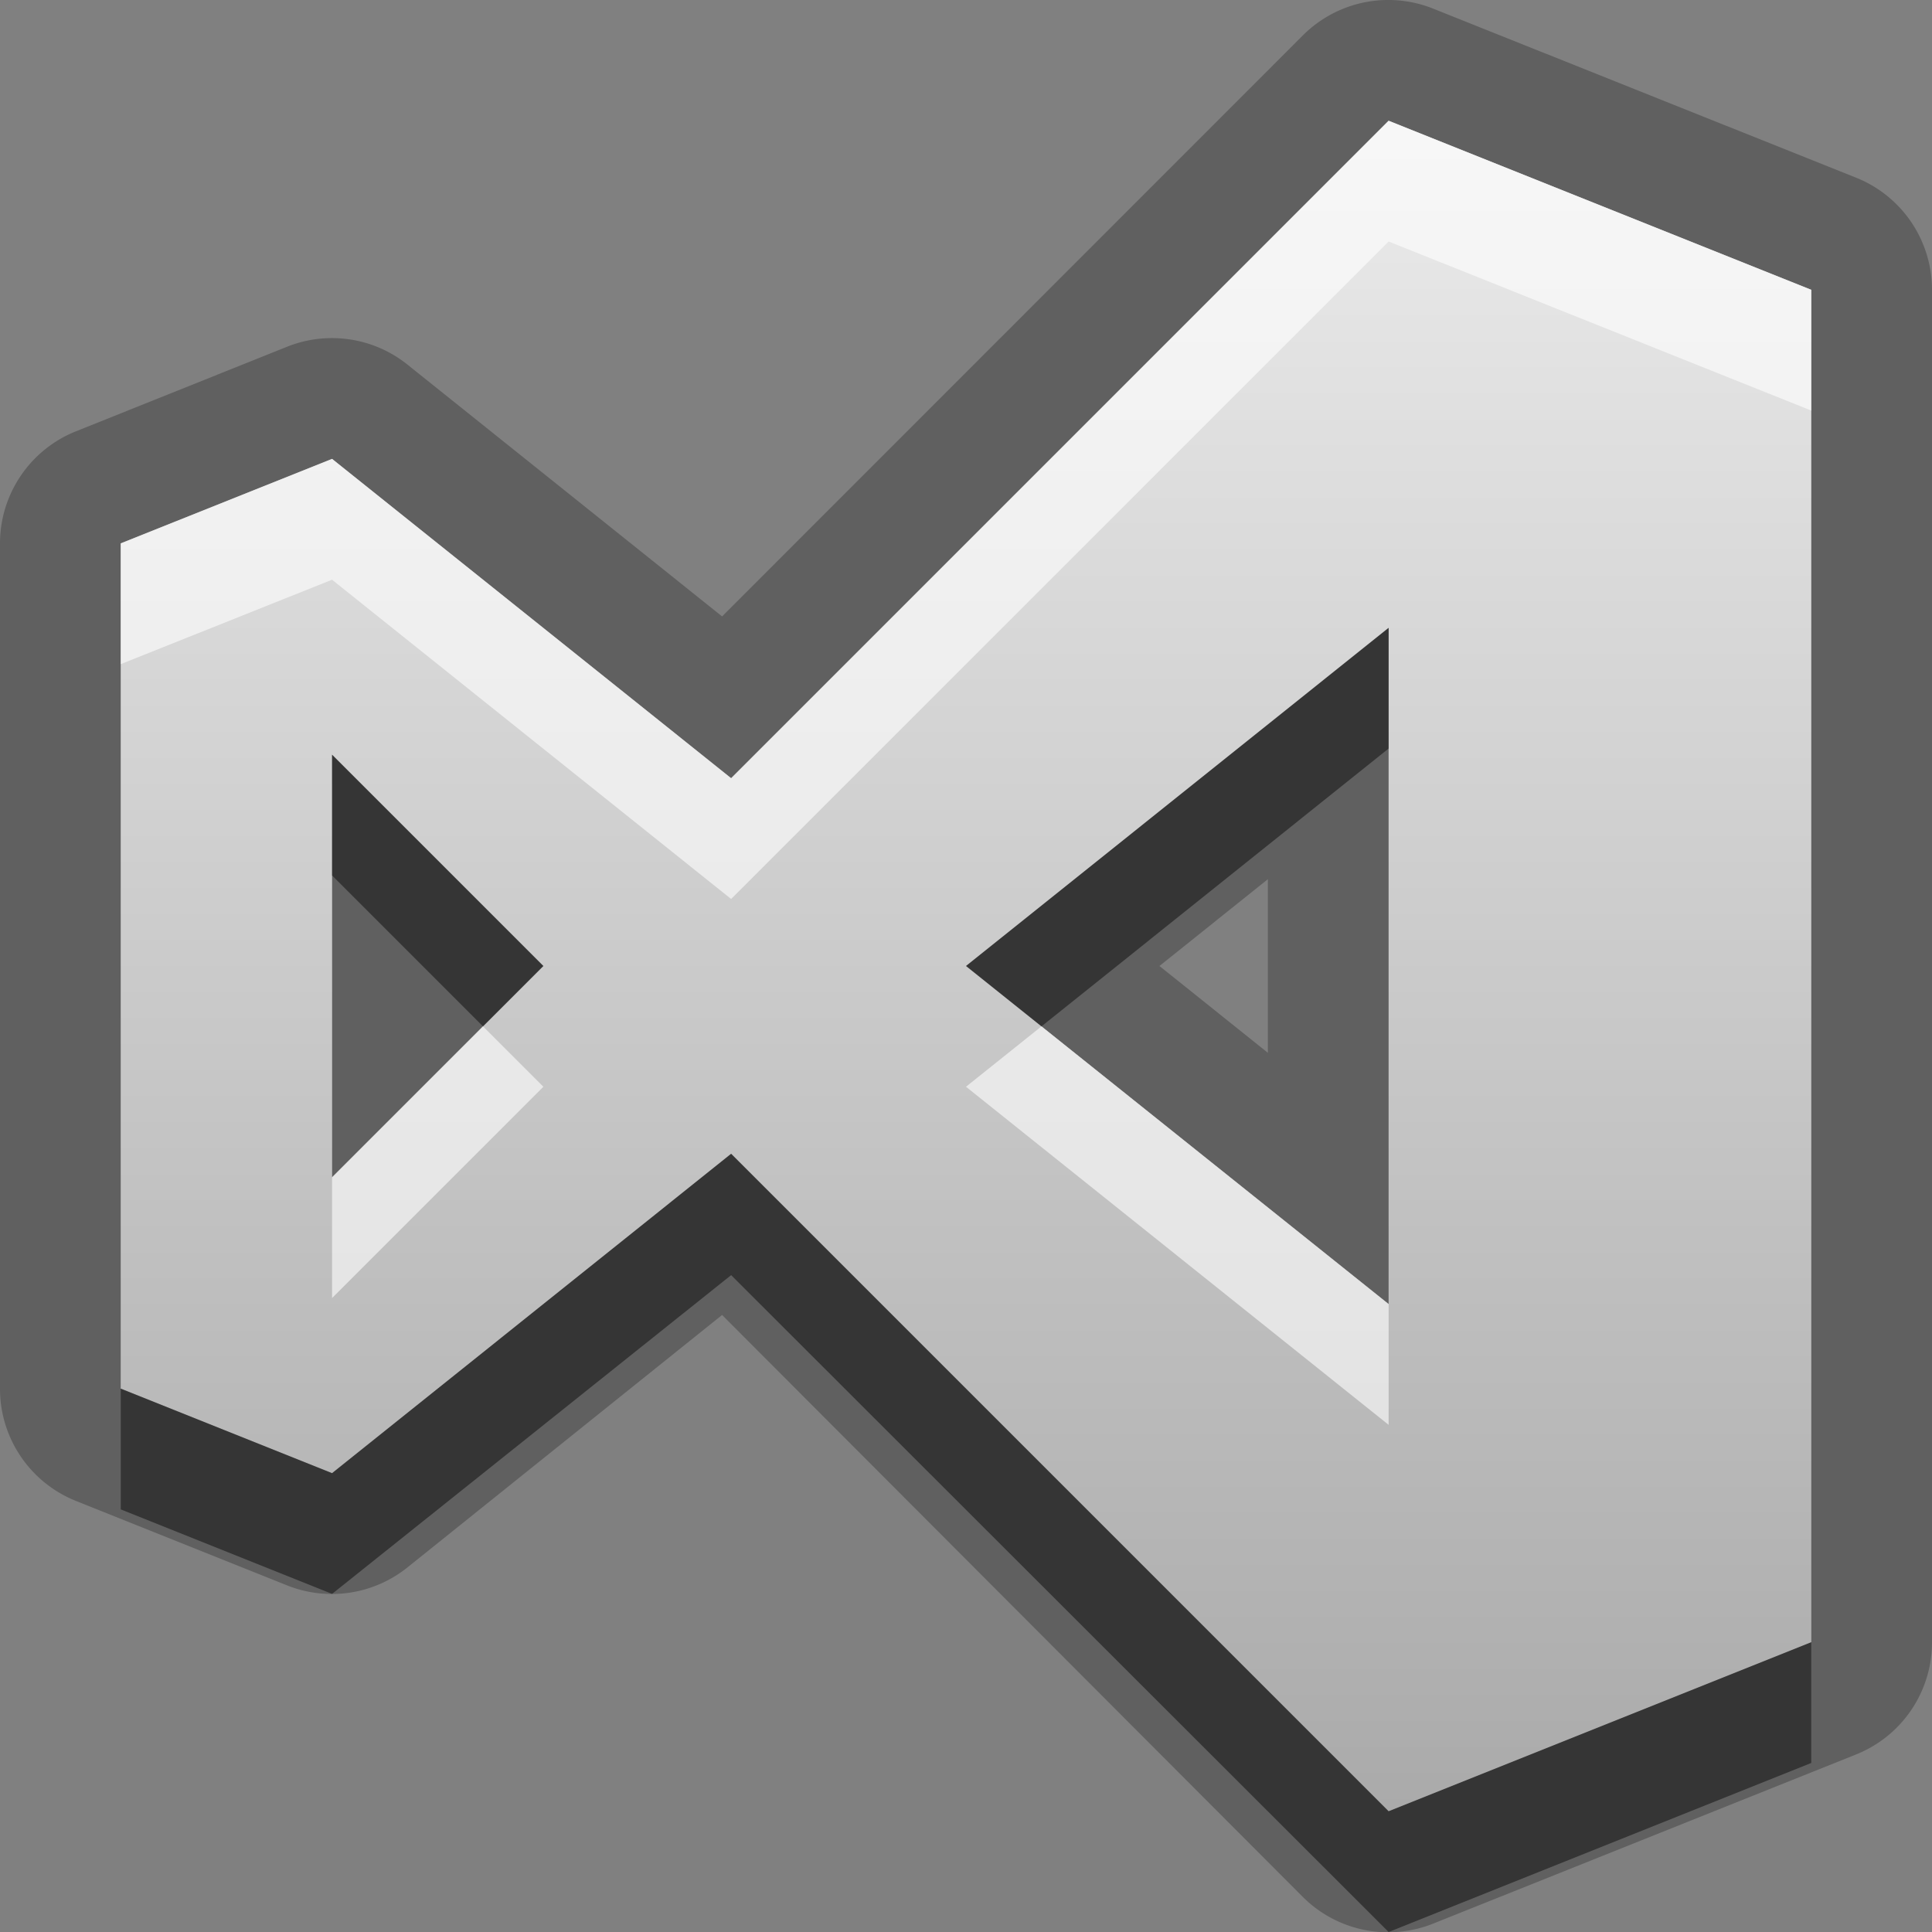 <?xml version="1.0" encoding="UTF-8"?>
<svg id="svg29" width="16" height="16" version="1.1" xmlns="http://www.w3.org/2000/svg" xmlns:cc="http://creativecommons.org/ns#" xmlns:dc="http://purl.org/dc/elements/1.1/" xmlns:rdf="http://www.w3.org/1999/02/22-rdf-syntax-ns#">
 <rect width="100%" height="100%" fill="#808080" stroke="none"/>
 <defs id="defs7">
  <linearGradient id="gr0" x1="8" x2="8" y1="1" y2="15" gradientUnits="userSpaceOnUse">
   <stop id="stop2" stop-color="#ebebeb" offset="0"/>
   <stop id="stop4" stop-color="#aaa" offset="1"/>
  </linearGradient>
 </defs>
 <path id="path9" d="m11.48 0a1 1 0 0 0-0.69 0.293l-4.81 4.812-2.605-2.085a1 1 0 0 0-0.996-0.149l-1.75 0.701a1 1 0 0 0-0.629 0.928v7a1 1 0 0 0 0.629 0.93l1.75 0.7a1 1 0 0 0 0.996-0.15l2.605-2.09 4.81 4.82a1 1 0 0 0 1.08 0.22l3.5-1.4a1 1 0 0 0 0.63-0.93v-11.2a1 1 0 0 0-0.63-0.929l-3.5-1.399a1 1 0 0 0-0.39-0.072zm0.02 1 3.5 1.4v11.2l-3.5 1.4-5.445-5.445-3.305 2.645-1.75-0.7v-7l1.75-0.699 3.305 2.644 5.445-5.445zm0 4.199-3.5 2.801 3.5 2.8v-5.601zm-8.75 1.051v3.5l1.75-1.75-1.75-1.75zm7.75 1.031v1.438l-0.898-0.719 0.898-0.719z" opacity=".25"/>
 <path id="base" d="m11.5 1-5.445 5.445-3.305-2.645-1.75 0.7v7l1.75 0.7 3.305-2.645 5.445 5.445 3.5-1.4v-11.2zm0 4.2v5.6l-3.5-2.8zm-8.75 1.05 1.75 1.75-1.75 1.75z" fill="url(#gr0)"/>
 <path id="path17" d="m11.5 5.199-3.5 2.801 0.625 0.5 2.875-2.301v-1zm-8.75 1.051v1l1.25 1.25 0.5-0.5-1.75-1.75zm3.305 3.305-3.305 2.645-1.75-0.7v1l1.75 0.7 3.305-2.64 5.445 5.44 3.5-1.4v-1l-3.5 1.4-5.445-5.445z" opacity=".45"/>
 <path id="path24" d="m11.5 1-5.445 5.445-3.305-2.644-1.75 0.699v1l1.75-0.699 3.305 2.644 5.445-5.445 3.5 1.4v-1l-3.5-1.4zm-7.5 7.5-1.25 1.25v1l1.75-1.75-0.5-0.5zm4.625 0-0.625 0.5 3.5 2.8v-1l-2.875-2.3z" fill="#fff" opacity=".6"/>
</svg>
